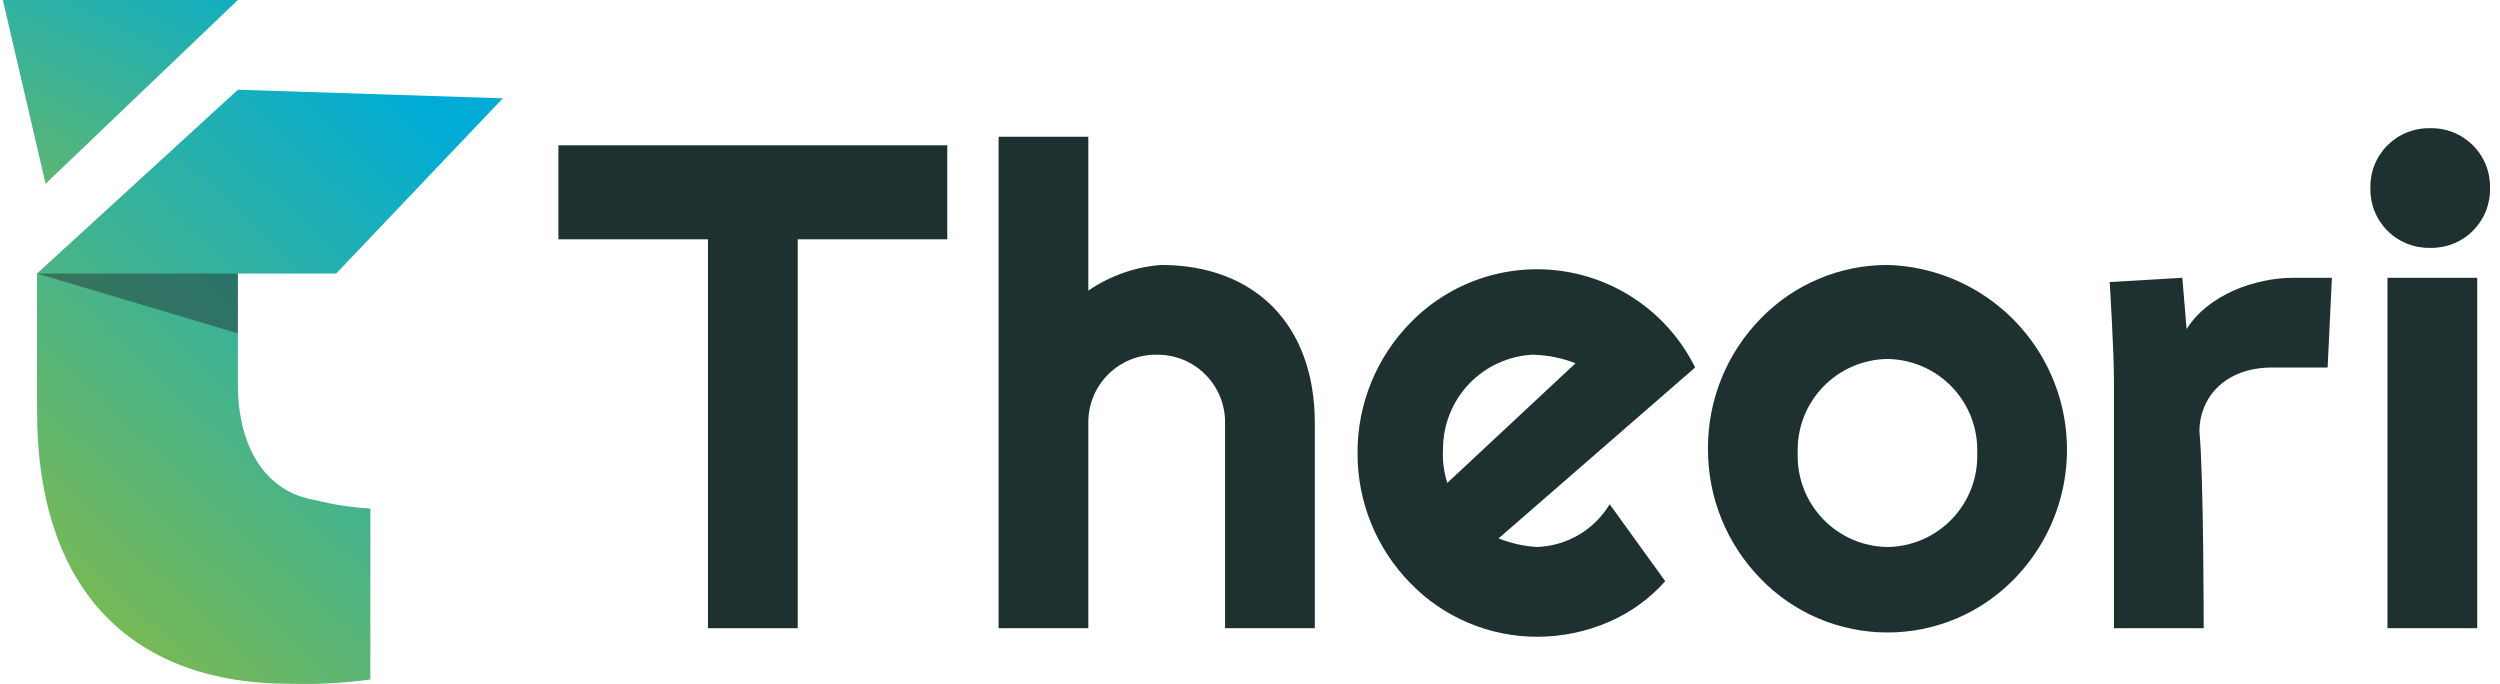 <svg width="117" height="32" viewBox="0 0 117 32" fill="none" xmlns="http://www.w3.org/2000/svg">
<g clip-path="url(#clip0_1557_15283)">
<path d="M37.533 29.4H33.133V11.2H26.133V6.8H44.333V11.2H37.333V29.4H37.533Z" fill="#1E3030"/>
<path d="M61.533 19.8C61.533 15.2 58.733 12.4 54.333 12.4C53.114 12.495 51.942 12.909 50.933 13.6V6.4H46.733V29.4H50.933V19.8C50.928 19.378 51.007 18.96 51.166 18.569C51.325 18.178 51.56 17.823 51.858 17.525C52.157 17.227 52.512 16.991 52.902 16.832C53.293 16.674 53.712 16.595 54.133 16.6C54.555 16.595 54.974 16.674 55.364 16.832C55.755 16.991 56.11 17.227 56.408 17.525C56.707 17.823 56.942 18.178 57.101 18.569C57.26 18.96 57.339 19.378 57.333 19.8V29.4H61.533V19.8Z" fill="#1E3030"/>
<path d="M71.933 29.8C70.83 29.8 69.737 29.579 68.72 29.15C67.703 28.721 66.783 28.092 66.013 27.301C64.414 25.674 63.522 23.481 63.533 21.2C63.522 18.919 64.414 16.726 66.013 15.099C66.935 14.153 68.07 13.441 69.323 13.024C70.576 12.607 71.911 12.496 73.216 12.702C74.521 12.908 75.757 13.423 76.822 14.206C77.886 14.988 78.747 16.014 79.332 17.198L70.132 25.198L70.167 25.21C70.732 25.431 71.328 25.562 71.933 25.598C72.622 25.575 73.293 25.379 73.887 25.03C74.481 24.681 74.978 24.189 75.333 23.598L77.933 27.2C77.207 28.017 76.311 28.665 75.308 29.1C74.243 29.562 73.094 29.801 71.933 29.8ZM71.733 16.6C70.602 16.656 69.536 17.143 68.755 17.962C67.974 18.781 67.536 19.868 67.533 21C67.501 21.541 67.569 22.084 67.734 22.6L73.734 17C73.095 16.751 72.418 16.616 71.733 16.6Z" fill="#1E3030"/>
<path d="M88.333 29.6C87.23 29.6 86.137 29.379 85.12 28.95C84.103 28.521 83.183 27.892 82.413 27.101C80.813 25.474 79.922 23.281 79.933 20.999C79.921 18.719 80.811 16.527 82.408 14.9C83.179 14.108 84.1 13.479 85.118 13.05C86.135 12.62 87.229 12.399 88.333 12.4C90.015 12.448 91.647 12.985 93.028 13.946C94.409 14.907 95.479 16.25 96.108 17.811C96.737 19.371 96.897 21.081 96.569 22.731C96.241 24.381 95.438 25.9 94.26 27.101C93.489 27.892 92.568 28.522 91.55 28.951C90.532 29.38 89.438 29.601 88.333 29.6ZM88.333 16.8C87.767 16.807 87.207 16.928 86.688 17.154C86.169 17.38 85.7 17.708 85.309 18.117C84.918 18.527 84.612 19.011 84.41 19.54C84.208 20.07 84.114 20.634 84.133 21.2C84.114 21.766 84.208 22.331 84.41 22.86C84.612 23.389 84.918 23.873 85.309 24.283C85.7 24.692 86.169 25.02 86.688 25.246C87.207 25.472 87.767 25.593 88.333 25.6C88.9 25.593 89.459 25.472 89.978 25.246C90.498 25.02 90.967 24.692 91.358 24.282C91.749 23.873 92.055 23.389 92.257 22.86C92.458 22.33 92.553 21.766 92.534 21.2C92.553 20.634 92.458 20.07 92.257 19.54C92.055 19.011 91.749 18.527 91.358 18.118C90.967 17.708 90.498 17.38 89.978 17.154C89.459 16.928 88.9 16.808 88.333 16.8Z" fill="#1E3030"/>
<path d="M103.133 29.4H98.933V17.8C98.933 16.4 98.733 13.2 98.733 13.2L102.133 13L102.333 15.4C103.333 13.8 105.533 13 107.333 13H109.133L108.933 17.2H106.333C104.133 17.2 102.933 18.6 102.933 20.2C103.133 22.2 103.133 29.4 103.133 29.4Z" fill="#1E3030"/>
<path d="M111.733 29.4V13H115.934V29.4H111.733ZM110.933 8.8C110.925 8.43 110.991 8.062 111.128 7.718C111.266 7.374 111.472 7.062 111.734 6.8C111.996 6.539 112.308 6.333 112.651 6.195C112.995 6.058 113.363 5.991 113.733 6C114.104 5.991 114.472 6.058 114.815 6.195C115.159 6.333 115.471 6.539 115.733 6.8C115.995 7.062 116.201 7.374 116.338 7.718C116.476 8.062 116.542 8.43 116.533 8.8C116.542 9.17 116.476 9.538 116.339 9.882C116.201 10.226 115.995 10.538 115.733 10.8C115.472 11.062 115.159 11.268 114.815 11.405C114.472 11.543 114.104 11.609 113.733 11.6C113.363 11.609 112.995 11.543 112.651 11.405C112.308 11.267 111.996 11.062 111.734 10.8C111.472 10.538 111.266 10.226 111.128 9.882C110.991 9.538 110.925 9.17 110.933 8.8Z" fill="#1E3030"/>
<path d="M2.133 8.6L11.133 0H0.133L2.133 8.6Z" fill="url(#paint0_linear_1557_15283)"/>
<path d="M14.733 23.4C12.333 23 11.133 20.8 11.133 18V12.8H15.733L23.533 4.6L11.133 4.2L1.733 12.8V19.2C1.733 28 6.533 32 13.533 32C14.803 32.039 16.075 31.972 17.333 31.8V23.8C16.456 23.75 15.585 23.616 14.733 23.4Z" fill="url(#paint1_linear_1557_15283)"/>
<path opacity="0.5" d="M11.133 12.8V15.6L1.733 12.8H11.133Z" fill="#223535"/>
</g>
<defs>
<linearGradient id="paint0_linear_1557_15283" x1="-4.333" y1="11.894" x2="5.04" y2="-6.386" gradientUnits="userSpaceOnUse">
<stop offset="0.004" stop-color="#80BA4C"/>
<stop offset="1" stop-color="#00ACD6"/>
</linearGradient>
<linearGradient id="paint1_linear_1557_15283" x1="4.262" y1="31.538" x2="24.898" y2="9.575" gradientUnits="userSpaceOnUse">
<stop offset="0.004" stop-color="#80BA4C"/>
<stop offset="1" stop-color="#00ACD6"/>
</linearGradient>
<clipPath id="clip0_1557_15283">
<rect width="116.4" height="32" fill="white" transform="translate(0.133)"/>
</clipPath>
</defs>
</svg>
